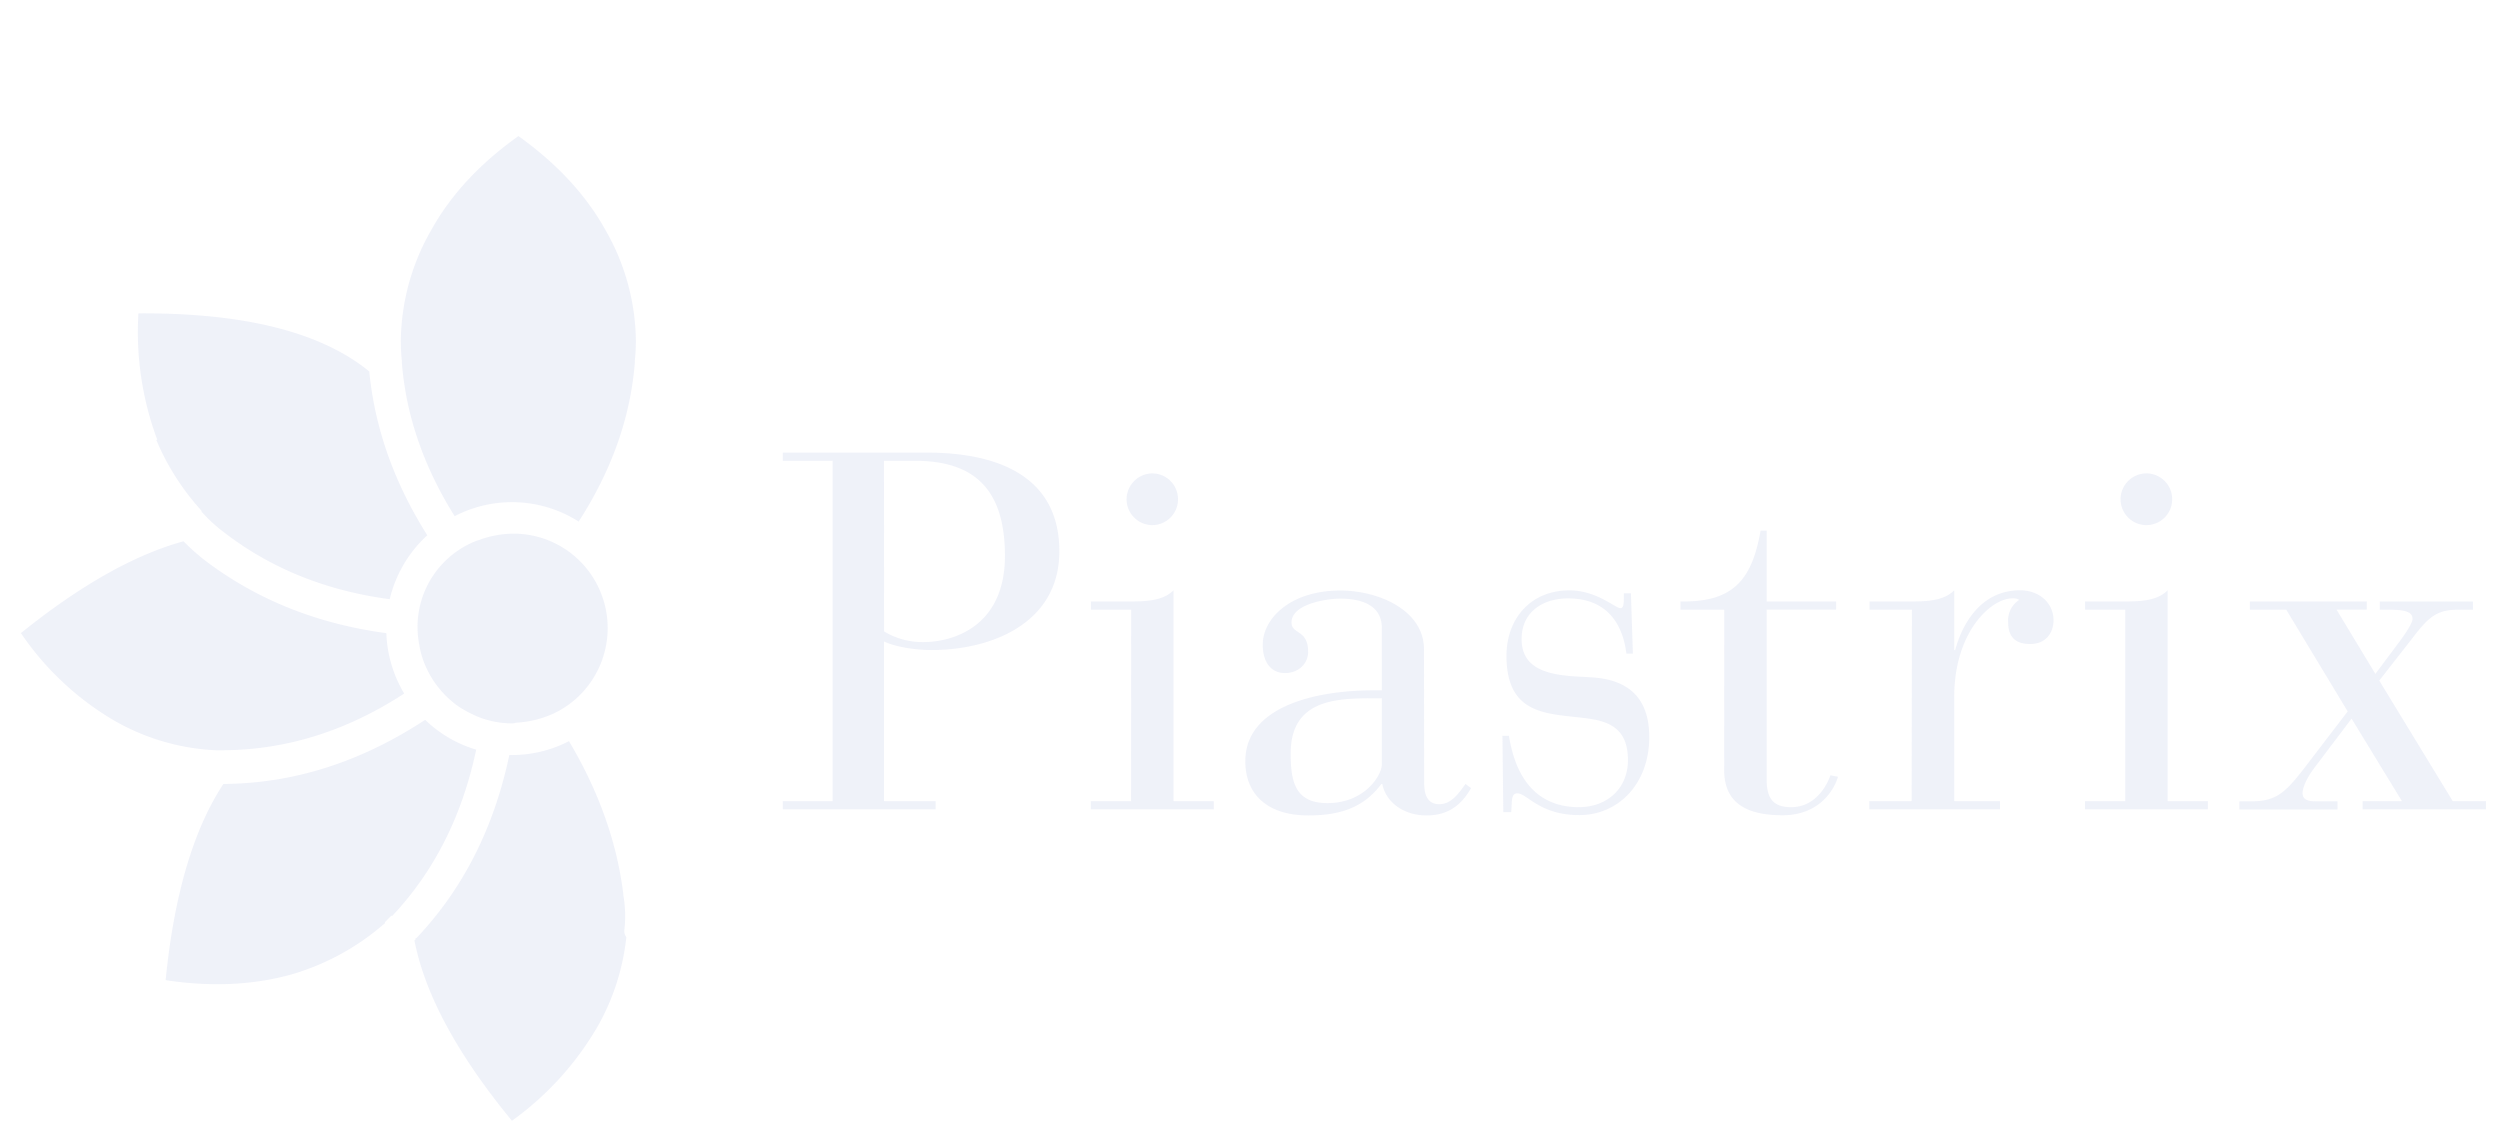 <svg width="127" height="58" viewBox="0 0 127 58" fill="none" xmlns="http://www.w3.org/2000/svg"><g opacity=".2" clip-path="url(#clip0)" fill="#B0BCE2"><path d="M21.706 27.192c-1.686-2.673-2.668-5.448-2.947-8.322-2.45-2.002-6.363-2.984-11.727-2.95a15.662 15.662 0 00.96 6.425h-.054a12.61 12.61 0 002.296 3.596c.004.042.02.08.054.105a7.57 7.57 0 001.119 1.016c2.359 1.817 5.156 2.946 8.391 3.378a6.396 6.396 0 011.908-3.248zM11.403 39.825h-.055c-1.528 2.325-2.504 5.644-2.934 9.967 2.35.357 4.517.252 6.504-.323a12.51 12.51 0 004.638-2.573v-.054l.322-.323h.058c2.125-2.263 3.544-5.075 4.254-8.436a6.34 6.34 0 01-2.592-1.515c-3.26 2.14-6.66 3.223-10.195 3.257zM10.334 28.41a11.6 11.6 0 01-1.01-.912c-2.488.68-5.244 2.233-8.262 4.663a14.748 14.748 0 004.747 4.449 11.409 11.409 0 005.118 1.502h.48c3.181-.03 6.225-.99 9.126-2.879a6.411 6.411 0 01-.906-3.068c-3.557-.478-6.654-1.729-9.293-3.756zm19.062-1.915c1.678-2.602 2.63-5.288 2.852-8.058v-.105a9.19 9.19 0 00.054-1.015 11.5 11.5 0 00-1.545-5.632c-.99-1.784-2.463-3.37-4.413-4.768h-.012c-1.954 1.39-3.432 2.98-4.425 4.772a11.5 11.5 0 00-1.545 5.632c0 .34.017.68.054 1.016v.105c.213 2.669 1.106 5.262 2.68 7.78 2-1.04 4.4-.935 6.3.273zm2.267 18.958v-.055c-.33-2.631-1.252-5.217-2.76-7.747a6.307 6.307 0 01-2.905.705h-.125c-.777 3.697-2.347 6.794-4.714 9.296a.047.047 0 00-.054.042v.012a.047.047 0 01-.042.055h-.012c.534 2.753 2.187 5.808 4.955 9.174a15.448 15.448 0 004.371-4.822 11.727 11.727 0 001.44-4.503.552.552 0 01-.104-.323 6.286 6.286 0 00-.05-1.834zm-7.306-18.026c-.079.025-.167.046-.246.084a4.694 4.694 0 00-2.822 5.192c.025.138.05.28.083.415.034.134.08.277.125.415a4.917 4.917 0 001.754 2.326c.067.046.134.092.209.134.15.092.309.18.467.256.113.054.226.109.343.16a4.763 4.763 0 001.74.34c.055 0 .11-.013.163-.018v-.016a5.3 5.3 0 001.833-.416c2.413-1.057 3.52-3.886 2.463-6.312a4.769 4.769 0 00-5.323-2.782 4.385 4.385 0 00-.789.222zm17.943-4.02h-2.533v-.416h7.293c3.812 0 6.755 1.314 6.755 5.015 0 3.63-3.403 5.016-6.5 5.016-.873 0-1.896-.18-2.405-.437v8.113h2.618v.415h-7.761v-.415H42.3V23.407zm2.61 8.67a3.797 3.797 0 001.97.542c1.687 0 4.171-.903 4.171-4.378 0-3.37-1.536-4.834-4.584-4.834h-1.561l.004 8.67zm12.554-1.107h-2.046v-.416h2.046c.818 0 1.64-.05 2.15-.567v10.71h2.045v.416h-6.245v-.415h2.045l.005-9.729zm1.073-6.921a1.31 1.31 0 011.306 1.313 1.31 1.31 0 01-1.306 1.314 1.314 1.314 0 01-1.307-1.31 1.321 1.321 0 011.307-1.317zm13.81 15.671c0 .49.075 1.133.768 1.133.589 0 .948-.491 1.332-1.028l.284.21c-.485.847-1.153 1.389-2.255 1.389-1.202 0-2.075-.693-2.254-1.595h-.05c-.873 1.158-2.02 1.595-3.712 1.595-1.995 0-3.197-1.003-3.197-2.754 0-2.883 3.811-3.6 6.45-3.6h.484V31.9c0-1.209-1.127-1.49-2.1-1.49-.743 0-2.488.286-2.488 1.209 0 .625.843.336.843 1.494 0 .625-.513 1.079-1.177 1.079-.714 0-1.128-.567-1.128-1.44 0-1.314 1.382-2.753 3.941-2.753 1.946 0 4.25 1.003 4.25 2.984l.009 6.736zm-2.584-4.247c-1.867 0-4.196.05-4.196 2.803 0 1.44.23 2.522 1.866 2.522 1.92 0 2.764-1.44 2.764-1.955v-3.37h-.434zm6.562 1.905h.33c.209 1.313.869 3.626 3.557 3.626 1.407 0 2.488-.928 2.488-2.392 0-2.032-1.536-2.057-2.893-2.212-1.657-.18-3.277-.416-3.277-3.089 0-1.855 1.202-3.32 3.198-3.32 1.382 0 2.33.903 2.584.903.155 0 .18-.18.18-.542v-.21h.359l.1 3.06h-.33c-.18-1.46-.948-2.804-2.968-2.804-1.307 0-2.355.718-2.355 2.057s.998 1.8 2.697 1.905l.868.05c2.075.13 2.919 1.251 2.919 3.035 0 2.392-1.587 3.962-3.557 3.962-2.02 0-2.639-1.104-3.148-1.104-.33 0-.255.416-.309.953h-.4l-.043-3.878zm11.268-6.408h-2.225v-.416c2.66.05 3.632-1.079 4.07-3.601h.31v3.6h3.527v.416h-3.528v8.646c0 1.053.435 1.389 1.245 1.389 1.281 0 1.845-1.184 1.995-1.62l.384.075c-.18.626-.922 1.956-2.813 1.956-1.792 0-2.969-.592-2.969-2.295l.004-8.15zm9.531 0h-2.15v-.416h2.15c.831 0 1.641-.05 2.15-.567v3.035h.05c.31-1.159 1.203-3.035 3.303-3.035.948 0 1.691.626 1.691 1.52 0 .667-.414 1.208-1.178 1.208-.843 0-1.127-.436-1.127-1.133a1.24 1.24 0 01.564-1.108.567.567 0 00-.359-.076c-1.048 0-2.944 1.667-2.944 5.016v5.283h2.326v.416h-6.638v-.416h2.15l.013-9.728zm10.842 0h-2.045v-.416h2.045c.831 0 1.641-.05 2.15-.567v10.71h2.046v.416h-6.245v-.415h2.045v-9.729h.004zm1.073-6.921a1.31 1.31 0 011.307 1.313 1.31 1.31 0 01-1.307 1.314 1.313 1.313 0 010-2.627zm11.631 10.185l1.244-1.666c.309-.415.643-.927.643-1.133 0-.336-.359-.461-1.127-.461h-.538v-.416h4.734v.416h-.768c-.998 0-1.432.331-2.125 1.208l-1.866 2.392 3.732 6.124h1.686v.415h-6.262v-.415h1.996l-2.559-4.193-1.867 2.472c-.413.541-.622 1.028-.622 1.314 0 .23.13.415.622.415h1.153v.415h-4.985v-.415h.639c1.281 0 1.741-.487 2.789-1.855l2.074-2.711-3.122-5.17h-1.846v-.416h5.937v.415h-1.536l1.974 3.265z"/></g><defs><clipPath id="clip0"><path fill="#fff" transform="translate(.25)" d="M0 0h126v58H0z"/></clipPath></defs></svg>